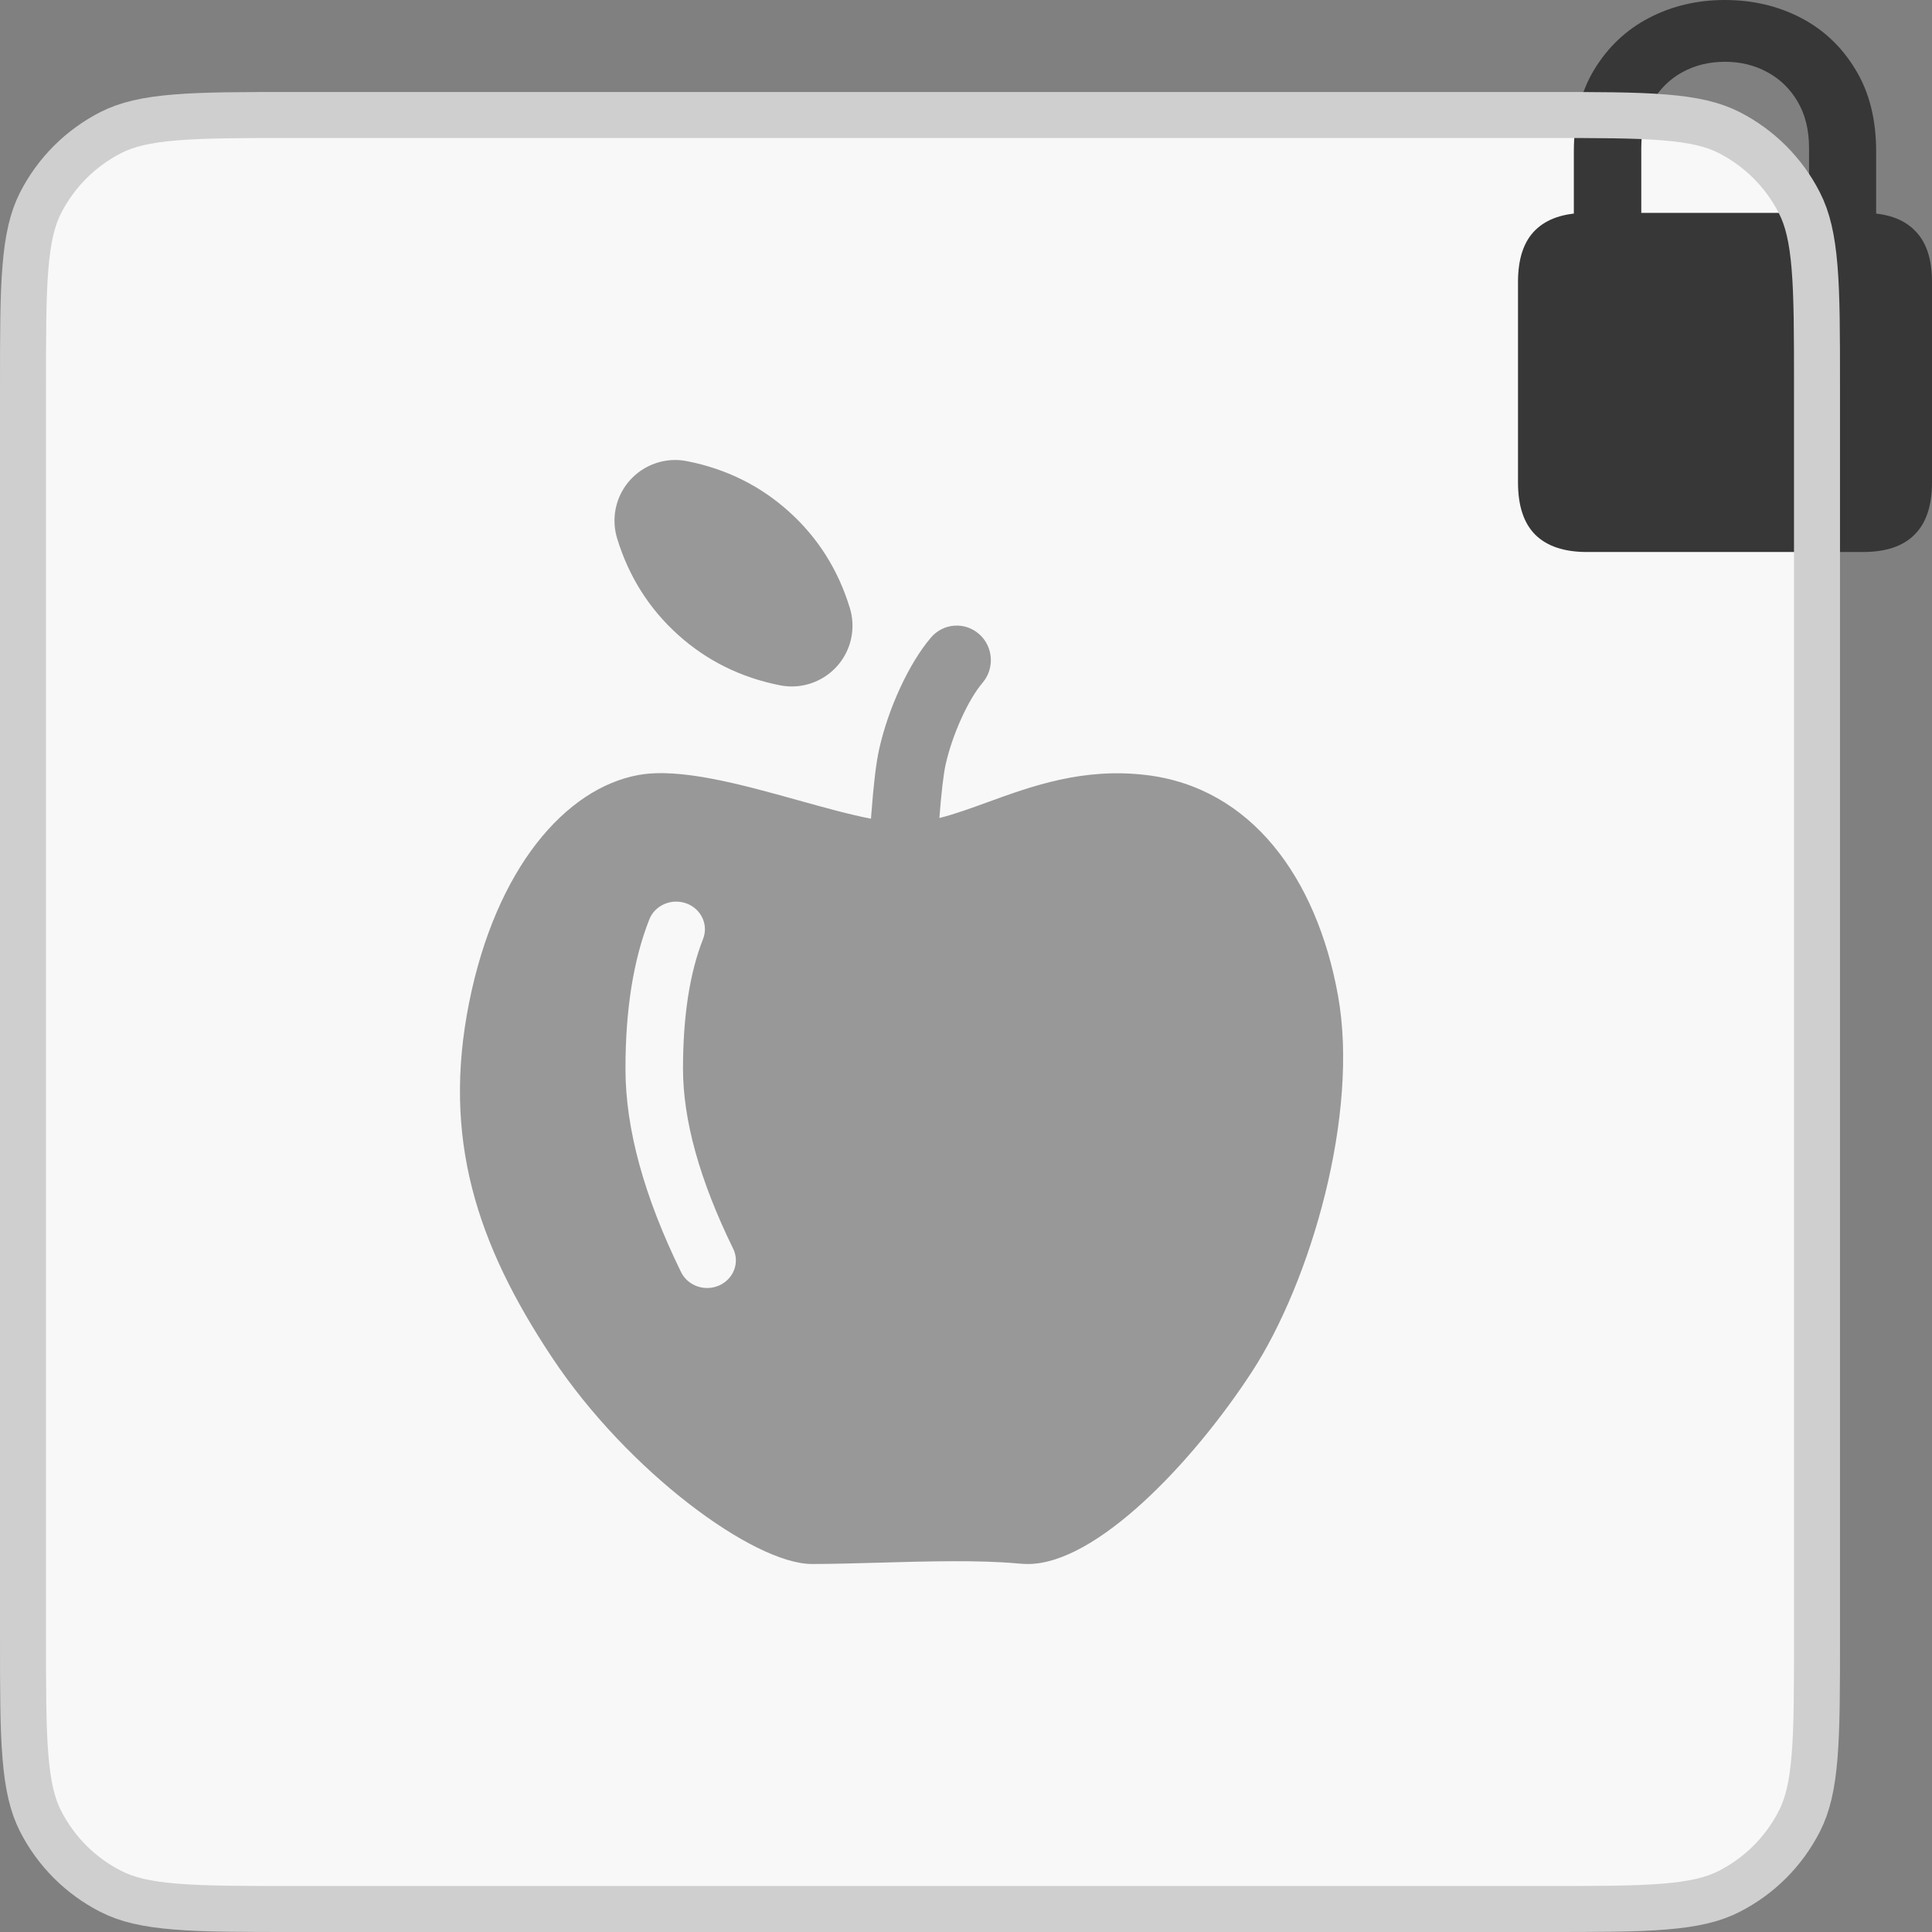 <svg width="42" height="42" viewBox="0 0 42 42" fill="none" xmlns="http://www.w3.org/2000/svg">
<rect x="0" y="0" width="42" height="42" fill="#808080" stroke="none"/>
<path d="M6.4 2.5H33.6C34.728 2.5 35.545 2.5 36.187 2.553C36.823 2.605 37.243 2.705 37.589 2.881C38.248 3.217 38.783 3.752 39.118 4.411C39.295 4.757 39.395 5.177 39.447 5.814C39.5 6.455 39.5 7.272 39.5 8.4V35.6C39.5 36.728 39.5 37.545 39.447 38.187C39.395 38.823 39.295 39.243 39.118 39.589C38.783 40.248 38.248 40.783 37.589 41.118C37.243 41.295 36.823 41.395 36.187 41.447C35.545 41.5 34.728 41.5 33.6 41.5H6.4C5.272 41.5 4.455 41.5 3.814 41.447C3.177 41.395 2.757 41.295 2.411 41.118C1.752 40.783 1.217 40.248 0.881 39.589C0.705 39.243 0.605 38.823 0.553 38.187C0.5 37.545 0.5 36.728 0.5 35.6V8.4C0.5 7.272 0.5 6.455 0.553 5.814C0.605 5.177 0.705 4.757 0.881 4.411C1.217 3.752 1.752 3.217 2.411 2.881C2.757 2.705 3.177 2.605 3.814 2.553C4.455 2.5 5.272 2.5 6.4 2.5Z" fill="#F8F8F8"/>
<path fill-rule="evenodd" clip-rule="evenodd" d="M18.945 17.662C18.941 17.707 18.938 17.752 18.934 17.798C18.464 17.707 17.922 17.556 17.358 17.399C16.123 17.055 14.786 16.683 13.88 16.848C12.301 17.135 10.782 18.868 10.197 21.802C9.612 24.737 10.355 27.036 12.004 29.515C13.653 31.995 16.39 34 17.652 34C18.076 34 18.564 33.986 19.075 33.972H19.075C20.131 33.942 21.283 33.909 22.157 33.991C22.22 33.997 22.283 34 22.347 34C23.831 34 25.923 31.804 27.212 29.827C28.501 27.849 29.551 24.212 29.087 21.642C28.622 19.072 27.192 17.118 24.914 16.848C23.542 16.685 22.435 17.088 21.472 17.438C21.103 17.572 20.755 17.699 20.422 17.783L20.422 17.777C20.463 17.239 20.511 16.822 20.56 16.607C20.709 15.954 21.05 15.207 21.36 14.843C21.628 14.528 21.593 14.054 21.284 13.783C20.974 13.511 20.506 13.546 20.238 13.86C19.757 14.425 19.315 15.393 19.116 16.269C19.045 16.58 18.991 17.051 18.945 17.662ZM13.597 23.233C13.597 21.952 13.768 20.871 14.115 19.988C14.237 19.678 14.598 19.522 14.921 19.639C15.243 19.756 15.406 20.102 15.284 20.412C14.995 21.146 14.848 22.087 14.848 23.233C14.848 24.348 15.208 25.654 15.938 27.145C16.085 27.445 15.95 27.802 15.638 27.943C15.326 28.084 14.953 27.955 14.806 27.655C14.004 26.016 13.597 24.543 13.597 23.233Z" fill="#989898"/>
<path fill-rule="evenodd" clip-rule="evenodd" d="M14.74 13.8C14.114 13.236 13.672 12.539 13.417 11.709C13.353 11.5 13.341 11.28 13.383 11.066C13.524 10.351 14.217 9.884 14.933 10.025L14.933 10.025C15.785 10.192 16.525 10.558 17.151 11.122C17.778 11.686 18.219 12.383 18.474 13.214C18.538 13.422 18.55 13.643 18.508 13.857C18.367 14.572 17.674 15.038 16.958 14.898L16.958 14.898C16.106 14.73 15.366 14.364 14.74 13.8Z" fill="#989898"/>
<path d="M34.497 12C34.004 12 33.63 11.875 33.376 11.625C33.125 11.374 33 10.995 33 10.487V6.129C33 5.625 33.125 5.249 33.376 5.003C33.63 4.753 34.004 4.628 34.497 4.628H40.503C40.996 4.628 41.368 4.753 41.618 5.003C41.873 5.249 42 5.625 42 6.129V10.487C42 10.995 41.873 11.374 41.618 11.625C41.368 11.875 40.996 12 40.503 12H34.497ZM34.214 5.191V3.296C34.214 2.596 34.361 2.002 34.657 1.513C34.957 1.021 35.355 0.645 35.852 0.387C36.349 0.129 36.897 0 37.497 0C38.101 0 38.651 0.129 39.148 0.387C39.645 0.645 40.041 1.021 40.337 1.513C40.637 2.002 40.786 2.596 40.786 3.296V5.191H39.327V3.22C39.327 2.825 39.244 2.489 39.08 2.211C38.916 1.93 38.694 1.715 38.415 1.566C38.14 1.417 37.834 1.343 37.497 1.343C37.16 1.343 36.854 1.417 36.579 1.566C36.304 1.715 36.084 1.93 35.92 2.211C35.76 2.489 35.68 2.825 35.68 3.22V5.191H34.214Z" fill="#373737"/>
<path d="M6.4 2.5H33.6C34.728 2.5 35.545 2.5 36.187 2.553C36.823 2.605 37.243 2.705 37.589 2.881C38.248 3.217 38.783 3.752 39.118 4.411C39.295 4.757 39.395 5.177 39.447 5.814C39.5 6.455 39.5 7.272 39.5 8.4V35.6C39.5 36.728 39.5 37.545 39.447 38.187C39.395 38.823 39.295 39.243 39.118 39.589C38.783 40.248 38.248 40.783 37.589 41.118C37.243 41.295 36.823 41.395 36.187 41.447C35.545 41.5 34.728 41.5 33.6 41.5H6.4C5.272 41.5 4.455 41.5 3.814 41.447C3.177 41.395 2.757 41.295 2.411 41.118C1.752 40.783 1.217 40.248 0.881 39.589C0.705 39.243 0.605 38.823 0.553 38.187C0.5 37.545 0.5 36.728 0.5 35.6V8.4C0.5 7.272 0.5 6.455 0.553 5.814C0.605 5.177 0.705 4.757 0.881 4.411C1.217 3.752 1.752 3.217 2.411 2.881C2.757 2.705 3.177 2.605 3.814 2.553C4.455 2.5 5.272 2.5 6.4 2.5Z" stroke="#CFCFCF"/>
</svg>
